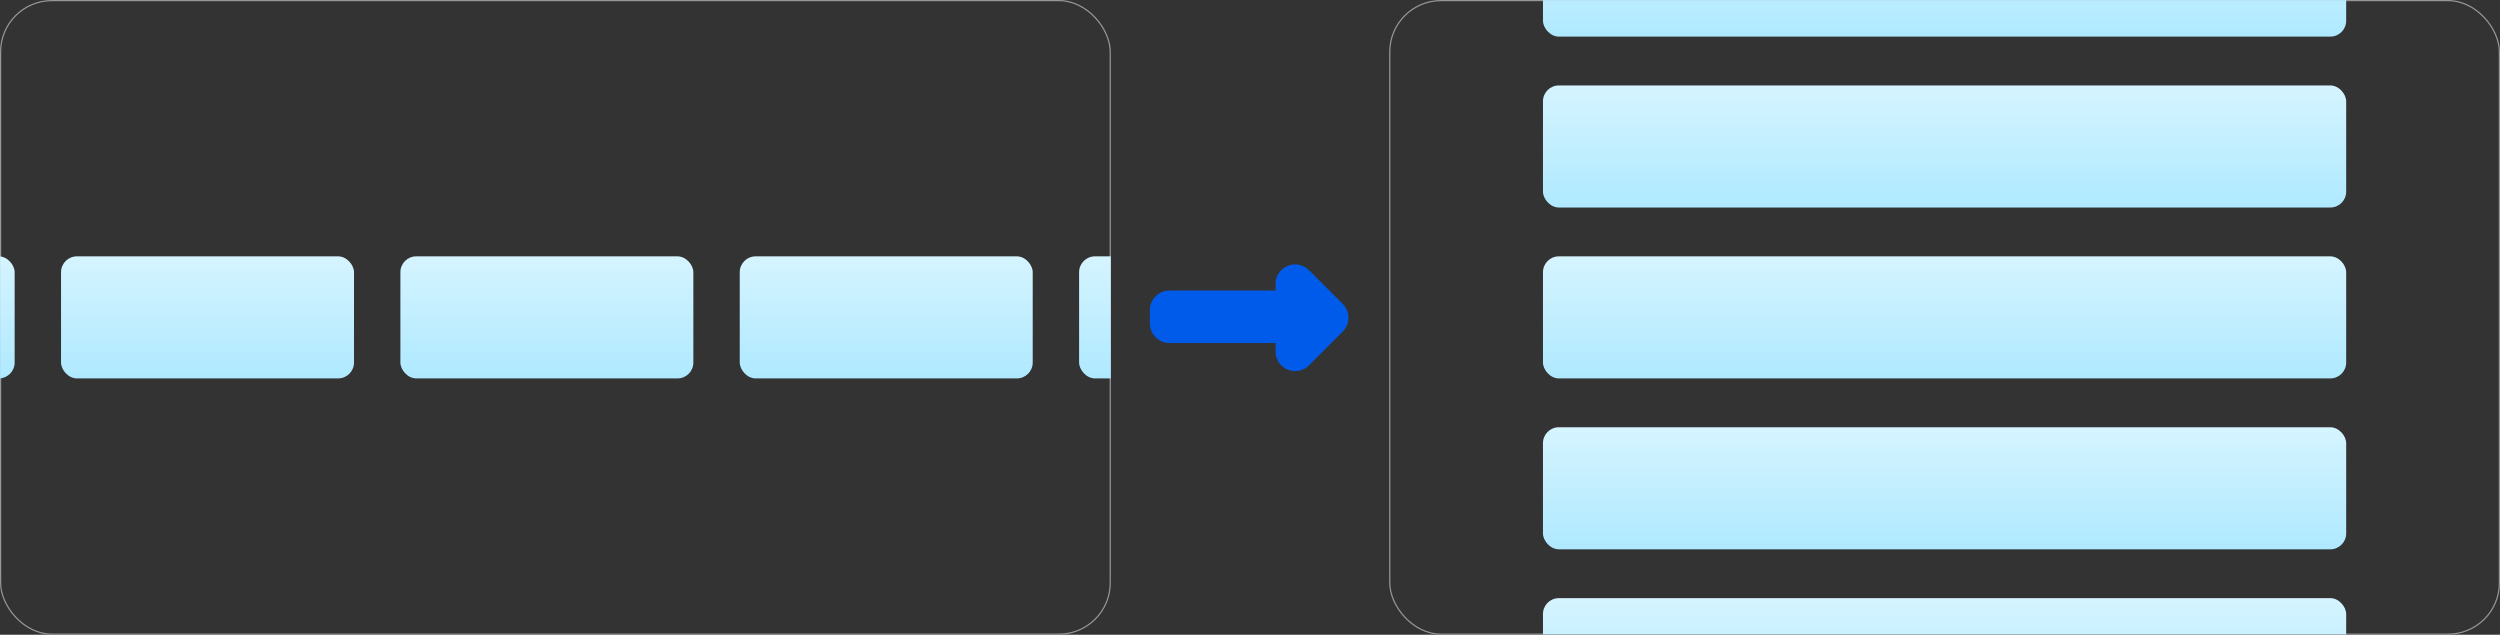 <?xml version="1.0" encoding="UTF-8"?>
<svg width="2048px" height="520px" viewBox="0 0 2048 520" version="1.1" xmlns="http://www.w3.org/2000/svg" xmlns:xlink="http://www.w3.org/1999/xlink">
    <rect x="0" y="0" width="2048" height="520" fill="#333333" stroke="none"/>
    <title>Artboard</title>
    <defs>
        <rect id="path-1" x="0" y="0" width="910" height="520" rx="42"></rect>
        <linearGradient x1="50%" y1="0%" x2="50%" y2="100%" id="linearGradient-3">
            <stop stop-color="#D5F4FF" offset="0%"></stop>
            <stop stop-color="#AFE9FF" offset="100%"></stop>
        </linearGradient>
        <rect id="path-4" x="0" y="0" width="910" height="520" rx="42"></rect>
        <linearGradient x1="50%" y1="0%" x2="50%" y2="100%" id="linearGradient-6">
            <stop stop-color="#D5F4FF" offset="0%"></stop>
            <stop stop-color="#AFE9FF" offset="100%"></stop>
        </linearGradient>
    </defs>
    <g id="Artboard" stroke="none" stroke-width="1" fill="none" fill-rule="evenodd">
        <rect id="Rectangle" stroke="#979797" x="0.5" y="0.5" width="909" height="519" rx="42"></rect>
        <g id="Group">
            <mask id="mask-2" fill="white">
                <use xlink:href="#path-1"></use>
            </mask>
            <g id="Mask"></g>
            <g mask="url(#mask-2)" fill="url(#linearGradient-3)">
                <g transform="translate(-228, 210)">
                    <rect id="Rectangle-Copy-7" x="1112" y="0" width="240" height="100" rx="13"></rect>
                    <rect id="Rectangle-Copy-6" x="834" y="0" width="240" height="100" rx="13"></rect>
                    <rect id="Rectangle-Copy-2" x="556" y="0" width="240" height="100" rx="13"></rect>
                    <rect id="Rectangle-Copy" x="278" y="0" width="240" height="100" rx="13"></rect>
                    <rect id="Rectangle" x="0" y="0" width="240" height="100" rx="13"></rect>
                </g>
            </g>
        </g>
        <rect id="Rectangle-Copy-5" stroke="#979797" x="1138.5" y="0.5" width="909" height="519" rx="42"></rect>
        <g id="Group-2" transform="translate(1138, 0)">
            <mask id="mask-5" fill="white">
                <use xlink:href="#path-4"></use>
            </mask>
            <g id="Mask"></g>
            <g mask="url(#mask-5)" fill="url(#linearGradient-6)">
                <g transform="translate(126, -70)">
                    <rect id="Rectangle-Copy-8" x="0" y="560" width="658" height="100" rx="13"></rect>
                    <rect id="Rectangle-Copy-4" x="0" y="420" width="658" height="100" rx="13"></rect>
                    <rect id="Rectangle-Copy-3" x="0" y="280" width="658" height="100" rx="13"></rect>
                    <rect id="Rectangle" x="0" y="140" width="658" height="100" rx="13"></rect>
                    <rect id="Rectangle" x="0" y="0" width="658" height="100" rx="13"></rect>
                </g>
            </g>
        </g>
        <path d="M1060.966,216.597 C1065.209,216.597 1069.279,218.283 1072.28,221.284 L1099.979,248.983 C1106.227,255.231 1106.227,265.362 1099.979,271.61 L1072.28,299.309 C1066.031,305.558 1055.901,305.558 1049.652,299.309 C1046.652,296.309 1044.966,292.239 1044.966,287.996 L1044.965,280.999 L958,281 C949.163,281 942,273.837 942,265 L942,254 C942,245.163 949.163,238 958,238 L1044.965,237.999 L1044.966,232.597 C1044.966,223.761 1052.129,216.597 1060.966,216.597 Z" id="Combined-Shape" fill="#005BEA"></path>
    </g>
</svg>